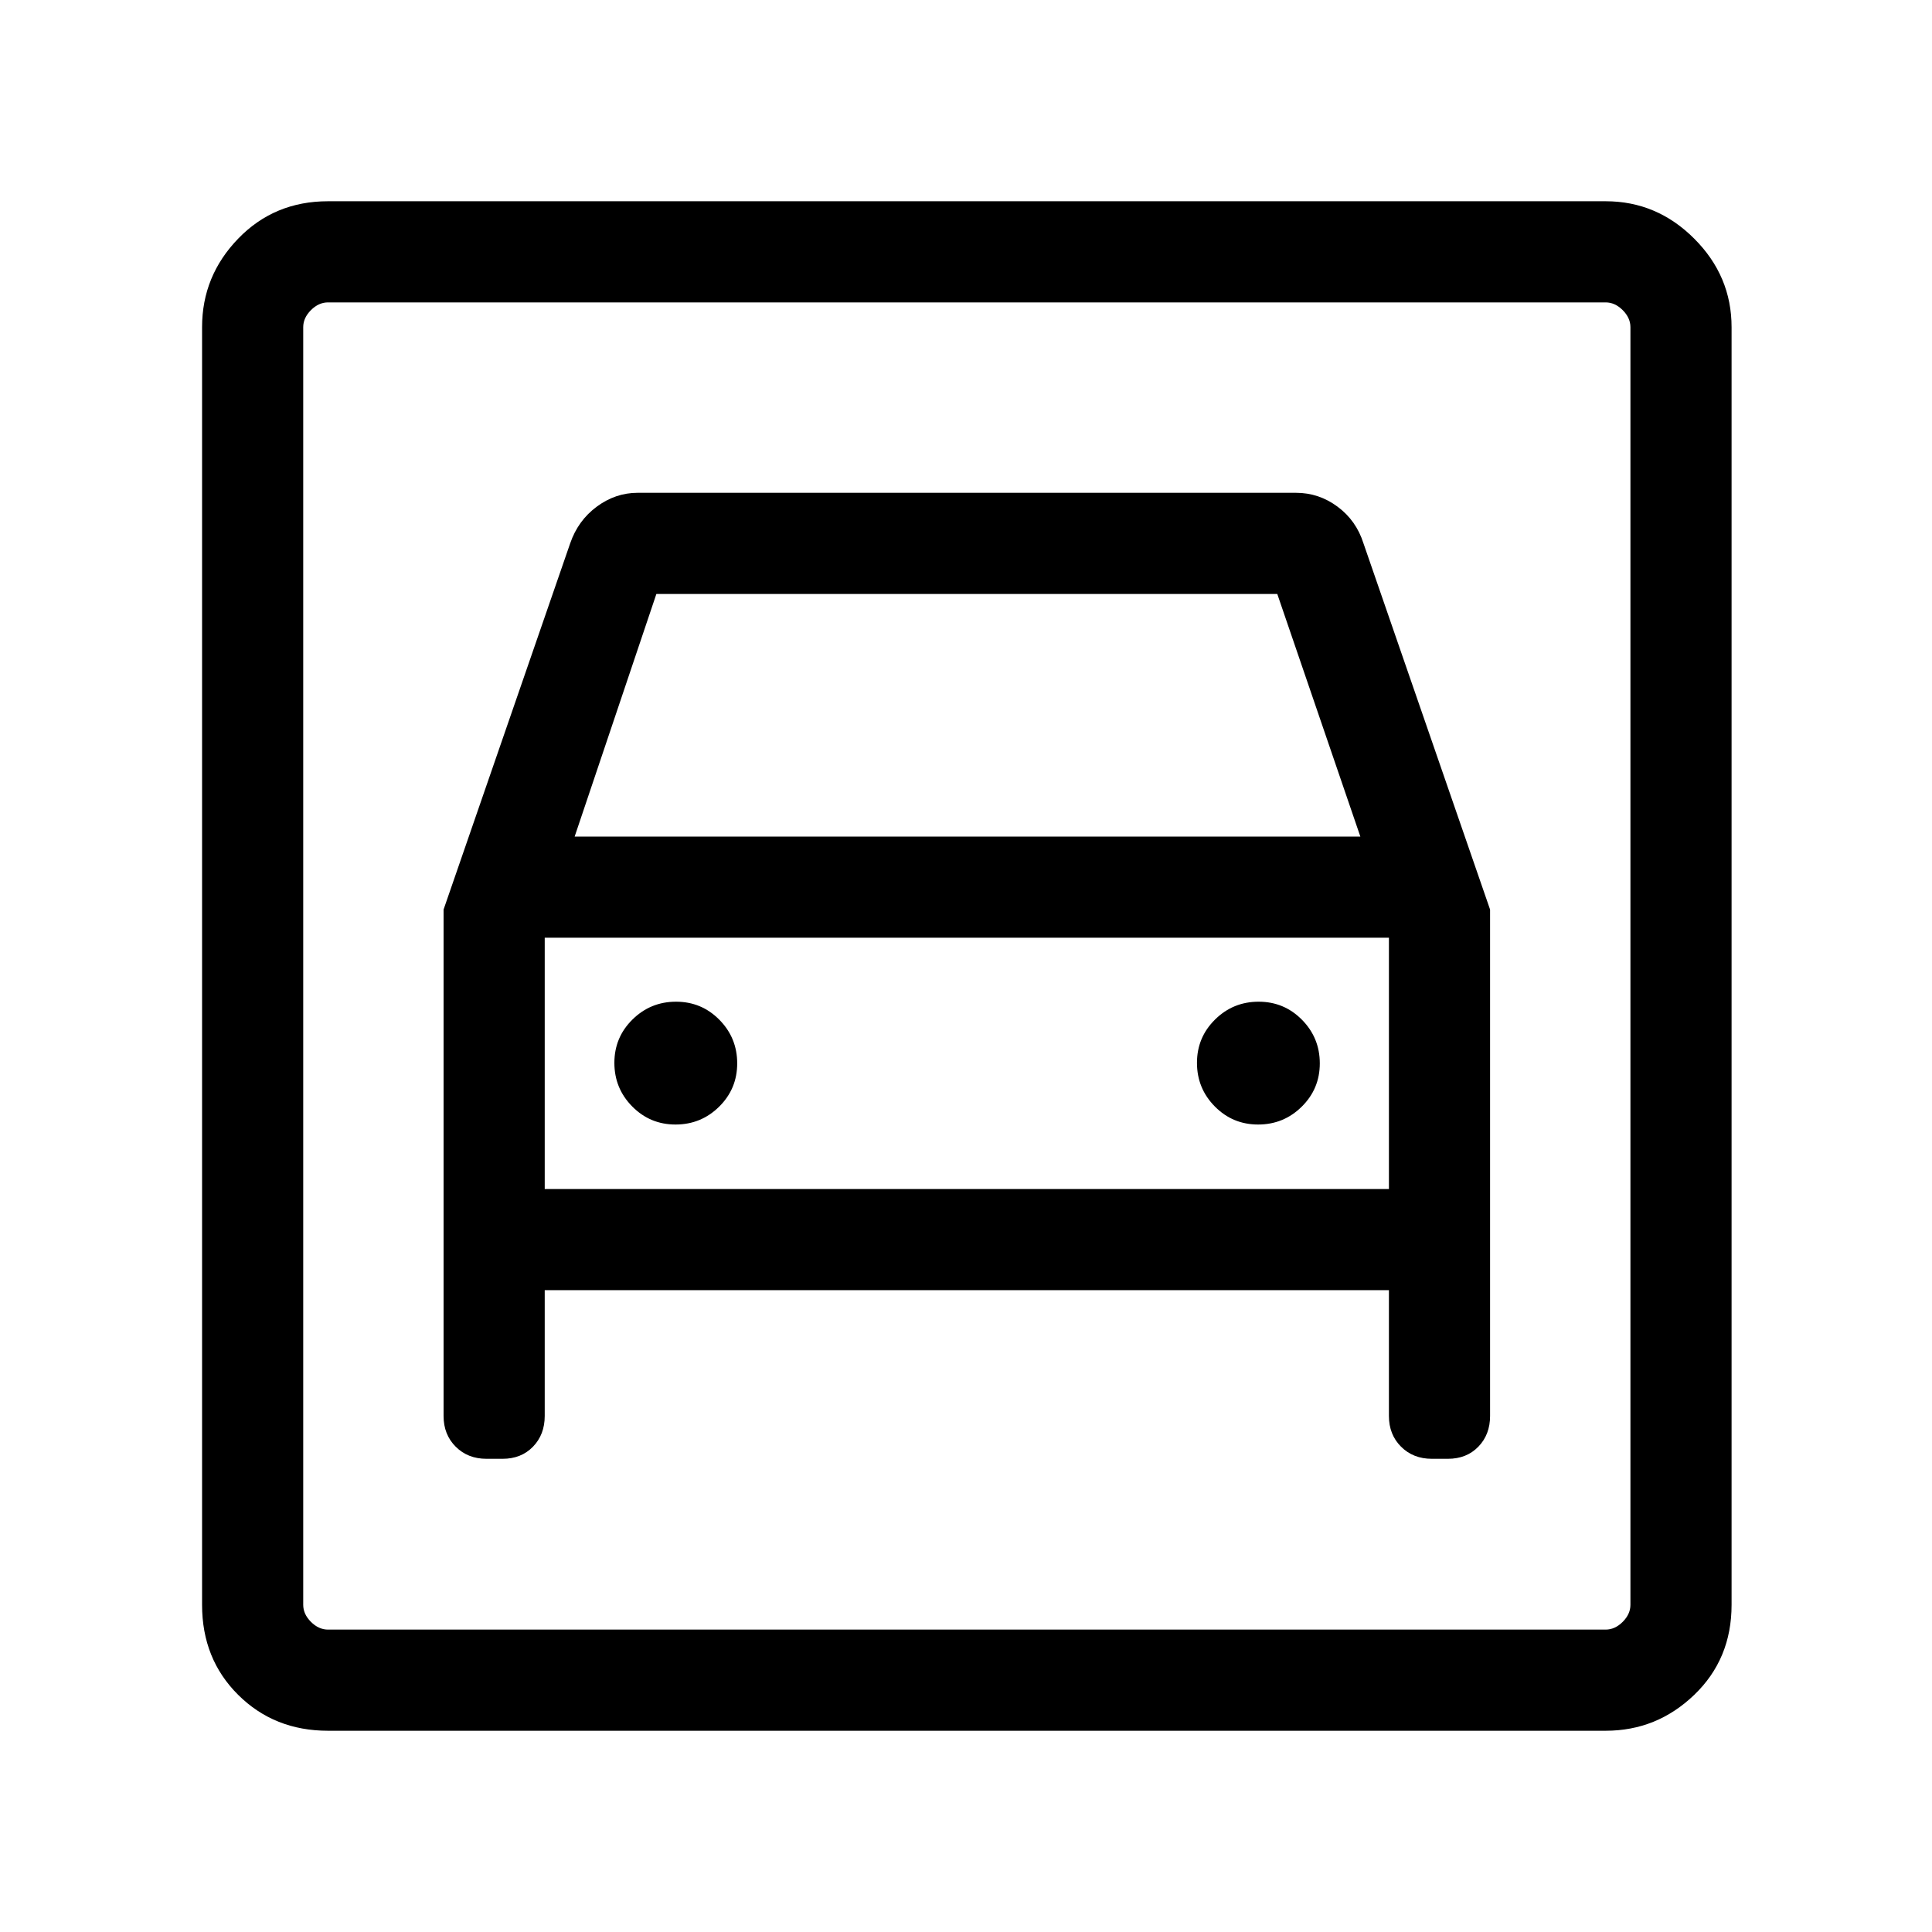 <svg xmlns="http://www.w3.org/2000/svg" height="40" viewBox="0 -960 960 960" width="40"><path d="M162.98-100q-26.67 0-44.62-17.82-17.95-17.82-17.95-44.74v-634.88q0-25.43 17.95-43.99Q136.31-860 162.98-860h634.87q25.43 0 43.99 18.57 18.57 18.56 18.57 43.99v634.88q0 26.92-18.57 44.74Q823.28-100 797.85-100H162.98Zm0-50.26h634.87q4.61 0 8.46-3.84 3.84-3.85 3.84-8.46v-634.88q0-4.61-3.84-8.46-3.85-3.84-8.46-3.84H162.98q-4.62 0-8.47 3.84-3.84 3.85-3.84 8.46v634.88q0 4.61 3.84 8.46 3.85 3.84 8.47 3.84Zm172.69-250.97q-12.67 0-21.53-8.98-8.86-8.98-8.86-21.66 0-12.67 8.98-21.53 8.98-8.86 21.66-8.86 12.67 0 21.53 8.98 8.86 8.98 8.86 21.66 0 12.67-8.98 21.53-8.98 8.86-21.66 8.86Zm289.49 0q-12.67 0-21.53-8.98-8.86-8.98-8.86-21.66 0-12.67 8.98-21.53 8.98-8.86 21.65-8.86 12.68 0 21.54 8.98t8.86 21.66q0 12.67-8.99 21.53-8.98 8.86-21.65 8.86ZM220.41-508.05v251.64q0 9.26 6.03 15.27 6.02 6.01 15.3 6.01h7.98q9.28 0 15.11-6.01 5.84-6.01 5.84-15.27v-62.51h419.48v62.51q0 9.26 6.03 15.27 6.02 6.01 15.31 6.01h7.97q9.28 0 15.12-6.01 5.83-6.01 5.83-15.27v-251.64l-62.92-182q-3.59-11.31-12.87-18.19-9.27-6.89-20.67-6.89H316.87q-11.05 0-20.35 6.89-9.29 6.88-13.19 18.19l-62.92 182Zm65.13-36.26 40.61-120.56h308.52l41.28 120.56H285.54ZM150.67-809.74v659.48-659.48Zm120 440.56v-124.87h419.48v124.87H270.67Z"/></svg>